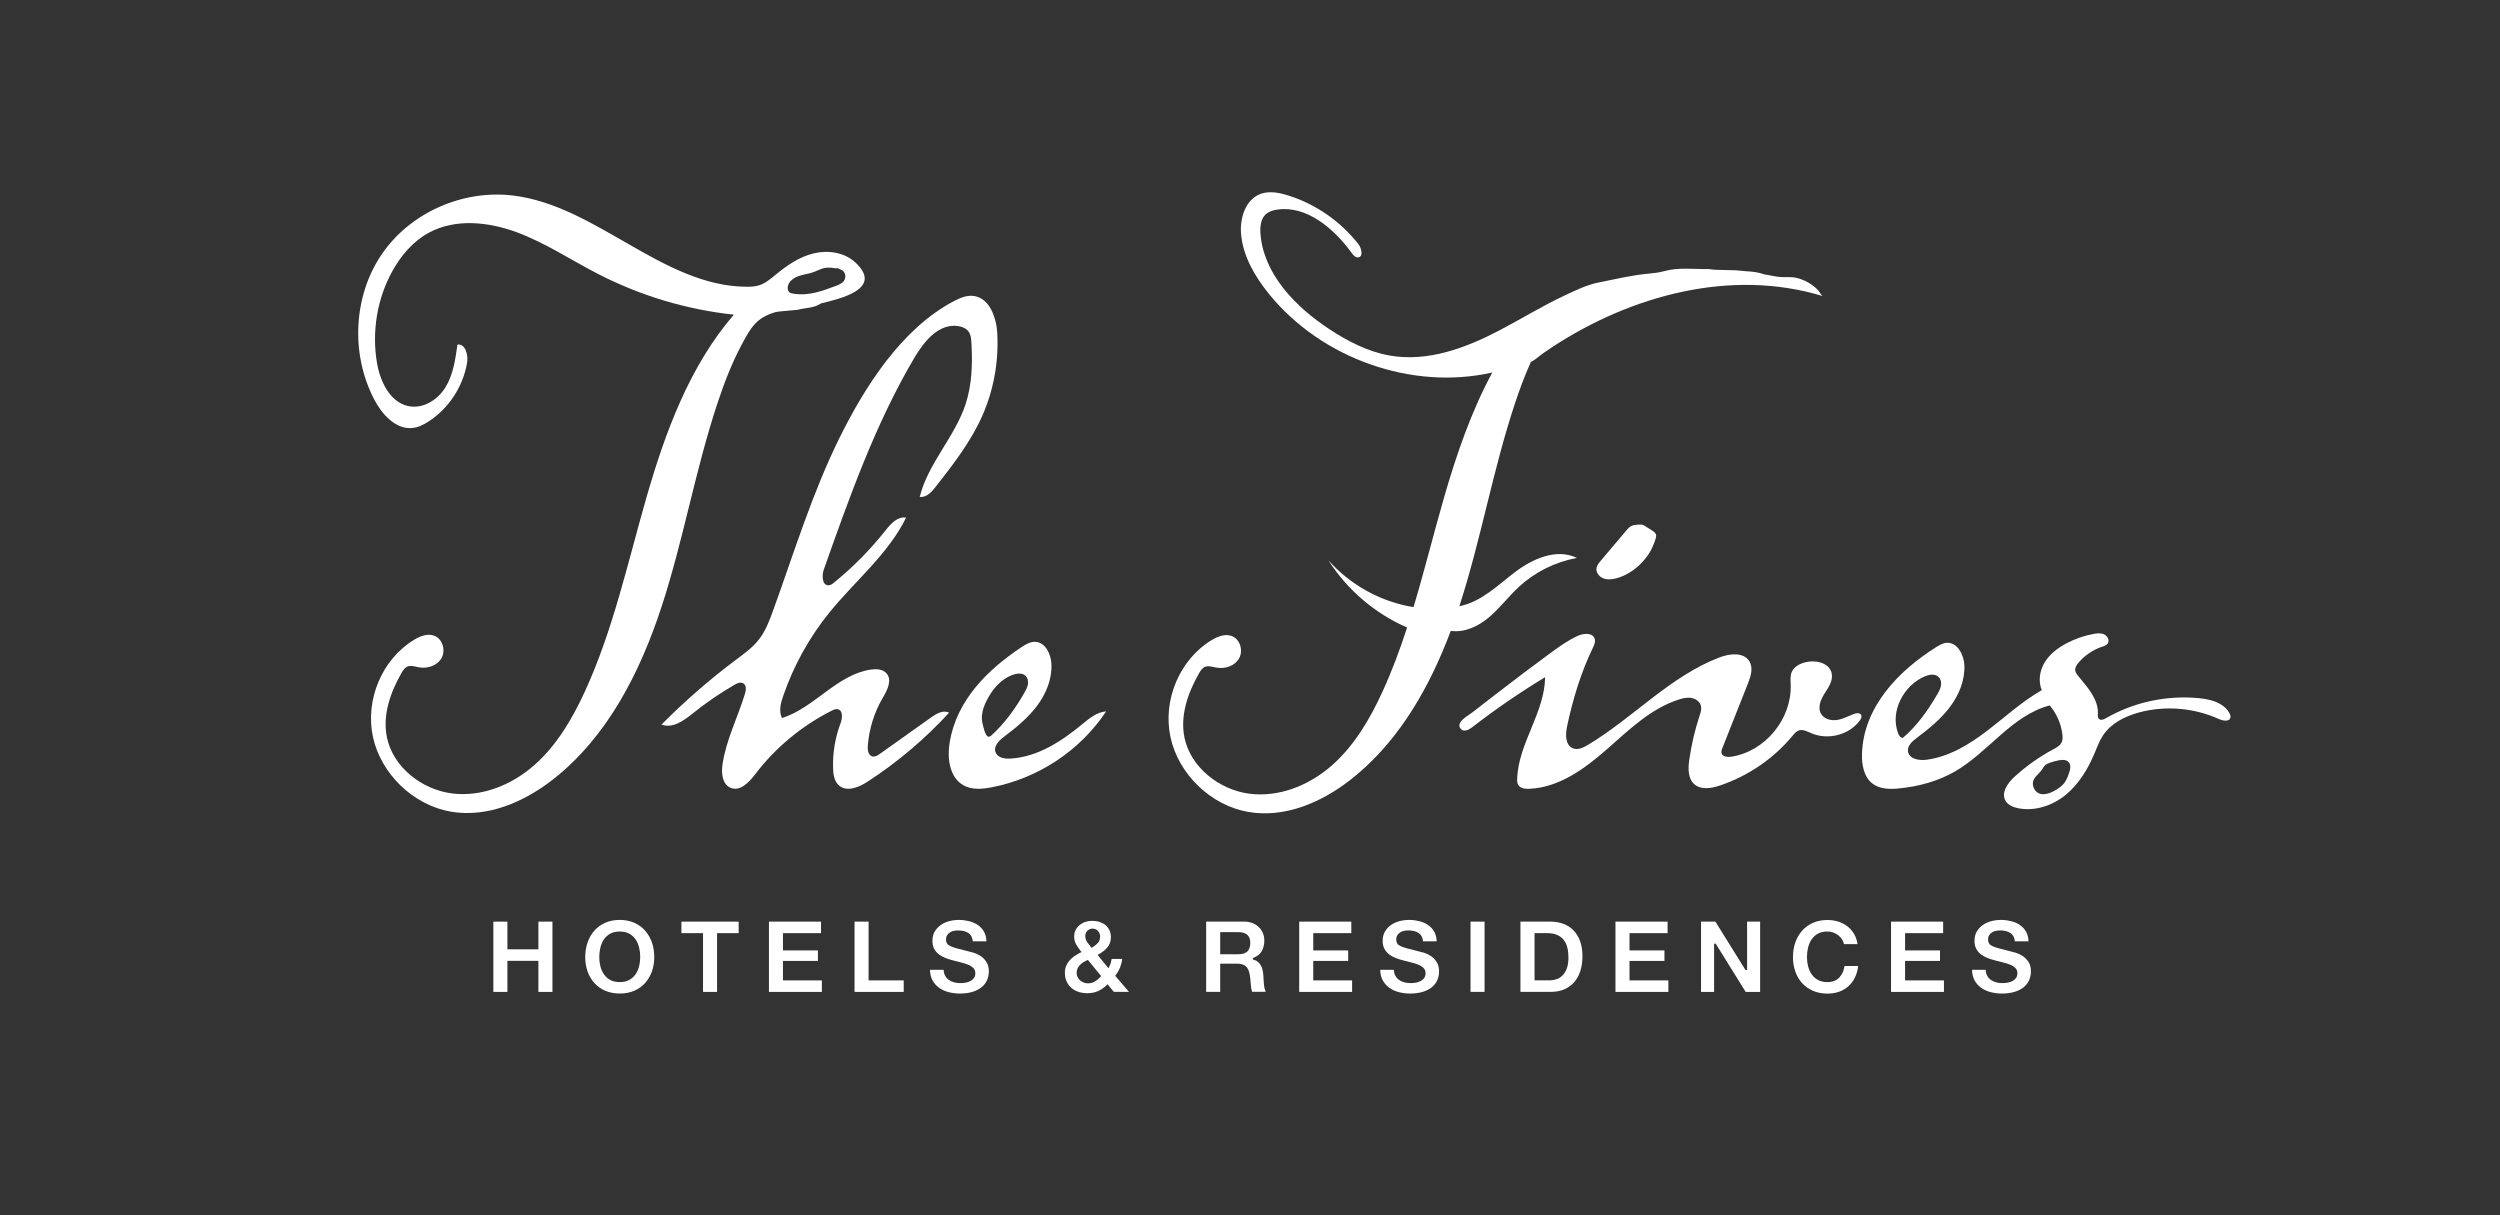 <?xml version="1.0" encoding="utf-8"?>
<!-- Generator: Adobe Illustrator 23.0.4, SVG Export Plug-In . SVG Version: 6.00 Build 0)  -->
<svg version="1.1" id="Layer_1" xmlns="http://www.w3.org/2000/svg" xmlns:xlink="http://www.w3.org/1999/xlink" x="0px" y="0px"
	 viewBox="0 0 655.55 318.71" style="enable-background:new 0 0 655.55 318.71;" xml:space="preserve">
<rect x="0" y="0" width="655.55" height="318.71" fill="#333333" stroke="none"/>
<style type="text/css">
	.st0{fill:#FFFFFF;}
</style>
<g>
	<polygon class="st0" points="133.05,241.67 129.37,241.67 129.37,260.1 133.05,260.1 133.05,251.95 141.18,251.95 141.18,260.1 
		144.86,260.1 144.86,241.67 141.18,241.67 141.18,248.93 133.05,248.93 	"/>
	<path class="st0" d="M169.16,244.03c-0.77-0.87-1.72-1.56-2.83-2.06c-1.11-0.5-2.4-0.75-3.82-0.75c-1.41,0-2.69,0.25-3.81,0.75
		c-1.12,0.5-2.08,1.19-2.84,2.06c-0.77,0.87-1.37,1.91-1.78,3.09c-0.41,1.18-0.62,2.47-0.62,3.85c0,1.34,0.21,2.61,0.62,3.77
		c0.41,1.16,1.01,2.18,1.78,3.03c0.77,0.85,1.72,1.53,2.84,2.02c1.12,0.49,2.4,0.73,3.81,0.73c1.42,0,2.71-0.25,3.82-0.73
		c1.11-0.49,2.06-1.17,2.83-2.02c0.77-0.86,1.37-1.88,1.78-3.03c0.41-1.16,0.62-2.43,0.62-3.77c0-1.38-0.21-2.68-0.62-3.85
		C170.53,245.94,169.93,244.9,169.16,244.03z M167.6,253.34c-0.19,0.77-0.5,1.48-0.92,2.1c-0.43,0.63-0.99,1.14-1.67,1.52
		c-0.69,0.38-1.53,0.57-2.5,0.57s-1.81-0.19-2.5-0.57c-0.68-0.38-1.24-0.89-1.67-1.52c-0.42-0.62-0.73-1.33-0.92-2.1
		c-0.19-0.76-0.28-1.56-0.28-2.37c0-0.84,0.1-1.67,0.28-2.46c0.19-0.8,0.5-1.53,0.92-2.15c0.43-0.64,0.99-1.15,1.67-1.53
		c0.69-0.38,1.53-0.57,2.5-0.57s1.81,0.19,2.5,0.57c0.68,0.38,1.24,0.89,1.67,1.53c0.42,0.63,0.73,1.36,0.92,2.15
		c0.19,0.79,0.28,1.62,0.28,2.46C167.88,251.78,167.79,252.57,167.6,253.34z"/>
	<polygon class="st0" points="184.35,260.1 188.03,260.1 188.03,244.69 193.69,244.69 193.69,241.67 178.68,241.67 178.68,244.69 
		184.35,244.69 	"/>
	<polygon class="st0" points="205.31,251.97 214.47,251.97 214.47,249.22 205.31,249.22 205.31,244.69 215.29,244.69 215.29,241.67 
		201.63,241.67 201.63,260.1 215.51,260.1 215.51,257.08 205.31,257.08 	"/>
	<polygon class="st0" points="227.76,241.67 224.08,241.67 224.08,260.1 236.97,260.1 236.97,257.08 227.76,257.08 	"/>
	<path class="st0" d="M257.14,250.69c-0.59-0.39-1.2-0.68-1.8-0.86c-0.62-0.18-1.1-0.31-1.45-0.38c-1.19-0.3-2.15-0.55-2.89-0.74
		c-0.74-0.2-1.33-0.4-1.76-0.6c-0.46-0.22-0.77-0.45-0.93-0.73c-0.16-0.26-0.25-0.61-0.25-1.02c0-0.45,0.1-0.83,0.3-1.14
		c0.19-0.29,0.44-0.54,0.74-0.73c0.3-0.19,0.63-0.33,0.99-0.4c0.88-0.18,1.78-0.12,2.52,0.03c0.46,0.09,0.87,0.26,1.23,0.48
		c0.37,0.23,0.67,0.55,0.89,0.96c0.19,0.35,0.31,0.78,0.37,1.28h3.56c-0.03-0.95-0.23-1.77-0.59-2.44
		c-0.39-0.73-0.94-1.34-1.61-1.81c-0.68-0.47-1.47-0.82-2.34-1.04c-1.64-0.4-3.48-0.47-5.27,0.01c-0.82,0.22-1.56,0.57-2.2,1.02
		c-0.64,0.45-1.16,1.03-1.56,1.71c-0.39,0.67-0.59,1.48-0.59,2.41c0,0.82,0.16,1.53,0.46,2.1c0.31,0.58,0.72,1.06,1.22,1.45
		c0.51,0.39,1.1,0.71,1.74,0.96c0.66,0.25,1.34,0.47,2.04,0.64c0.69,0.19,1.37,0.37,2.04,0.53c0.68,0.16,1.29,0.35,1.83,0.57
		c0.56,0.22,1.01,0.51,1.36,0.84c0.37,0.36,0.56,0.84,0.56,1.41c0,0.53-0.14,0.98-0.42,1.33c-0.27,0.34-0.61,0.6-1.01,0.79
		c-0.39,0.19-0.81,0.31-1.26,0.38c-1.06,0.16-1.98,0.12-2.87-0.11c-0.54-0.14-1.02-0.36-1.42-0.65c-0.41-0.29-0.74-0.68-0.98-1.15
		c-0.22-0.42-0.34-0.92-0.37-1.49h-3.56c0.01,1.02,0.22,1.92,0.61,2.67c0.42,0.81,1,1.49,1.72,2.01c0.72,0.53,1.57,0.92,2.51,1.17
		c0.96,0.25,1.96,0.38,2.97,0.38c1.26,0,2.38-0.15,3.33-0.44c0.95-0.29,1.75-0.7,2.38-1.21c0.63-0.51,1.11-1.13,1.43-1.83
		c0.32-0.71,0.48-1.48,0.48-2.31c0-1.01-0.21-1.84-0.64-2.48C258.25,251.6,257.73,251.07,257.14,250.69z"/>
	<path class="st0" d="M292.53,255.72c0.51-0.65,0.92-1.37,1.21-2.13c0.26-0.69,0.44-1.41,0.54-2.14h-2.78
		c-0.05,0.33-0.12,0.66-0.21,0.98c-0.11,0.39-0.27,0.78-0.47,1.15l-0.17,0.31l-2.84-3.49l0.25-0.14c0.92-0.5,1.71-1.12,2.33-1.85
		c0.6-0.71,0.91-1.6,0.91-2.65c0-0.7-0.13-1.33-0.39-1.86c-0.26-0.53-0.61-0.98-1.05-1.34c-0.44-0.36-0.97-0.63-1.56-0.82
		c-0.6-0.19-1.26-0.28-1.95-0.28c-0.61,0-1.2,0.1-1.76,0.29c-0.56,0.19-1.07,0.47-1.5,0.83c-0.43,0.36-0.78,0.79-1.04,1.29
		c-0.26,0.49-0.38,1.05-0.38,1.66c0,0.78,0.16,1.48,0.49,2.06c0.34,0.6,0.76,1.22,1.26,1.82l0.19,0.23l-0.27,0.13
		c-0.53,0.26-1.06,0.56-1.56,0.91c-0.49,0.34-0.94,0.73-1.32,1.17c-0.38,0.43-0.68,0.91-0.9,1.44c-0.22,0.52-0.33,1.11-0.33,1.75
		c0,0.86,0.15,1.63,0.45,2.3c0.3,0.66,0.72,1.23,1.24,1.69c0.52,0.46,1.15,0.81,1.86,1.05c0.72,0.24,1.51,0.36,2.32,0.36
		c1.04,0,1.98-0.18,2.8-0.54c0.82-0.36,1.61-0.9,2.35-1.62l0.19-0.18l1.63,1.99h3.98l-3.63-4.23L292.53,255.72z M285.17,244.03
		c0.38-0.35,0.83-0.53,1.35-0.53c0.52,0,0.98,0.2,1.37,0.6c0.39,0.4,0.58,0.88,0.58,1.44c0,0.75-0.21,1.35-0.64,1.78
		c-0.39,0.4-0.87,0.78-1.41,1.12l-0.18,0.11l-0.13-0.17c-0.35-0.44-0.69-0.88-1.01-1.3c-0.35-0.46-0.52-1.03-0.52-1.68
		C284.59,244.85,284.79,244.38,285.17,244.03z M288.6,256.1c-0.46,0.51-0.95,0.93-1.47,1.25c-0.54,0.33-1.17,0.5-1.88,0.5
		c-0.38,0-0.76-0.07-1.11-0.22c-0.35-0.14-0.66-0.34-0.93-0.57c-0.27-0.24-0.49-0.53-0.65-0.87c-0.16-0.34-0.25-0.7-0.25-1.07
		c0-0.42,0.08-0.81,0.25-1.16c0.16-0.34,0.37-0.65,0.64-0.93c0.26-0.28,0.56-0.52,0.9-0.73c0.33-0.2,0.67-0.37,1.01-0.52l0.16-0.07
		l3.47,4.24L288.6,256.1z"/>
	<path class="st0" d="M331.43,258.19c-0.04-0.43-0.08-0.85-0.09-1.26c-0.02-0.4-0.04-0.76-0.05-1.06c-0.03-0.46-0.1-0.93-0.19-1.4
		c-0.09-0.45-0.24-0.87-0.44-1.25c-0.2-0.37-0.45-0.69-0.77-0.97c-0.31-0.27-0.7-0.47-1.18-0.6l-0.17-0.05v-0.34l0.15-0.11
		c1-0.4,1.73-0.99,2.17-1.75c0.44-0.77,0.67-1.7,0.67-2.77c0-0.69-0.12-1.34-0.37-1.94c-0.24-0.59-0.6-1.12-1.06-1.57
		c-0.46-0.45-1.02-0.81-1.67-1.07c-0.65-0.26-1.39-0.39-2.2-0.39h-9.95v18.42h3.68v-7.39h4.39c1.1,0,1.91,0.26,2.42,0.76
		c0.49,0.49,0.82,1.27,0.97,2.3c0.11,0.76,0.19,1.57,0.24,2.4c0.05,0.73,0.17,1.38,0.35,1.92h3.57c-0.1-0.2-0.18-0.43-0.25-0.67
		C331.55,259.04,331.48,258.62,331.43,258.19z M327.05,249.53c-0.52,0.46-1.29,0.69-2.3,0.69h-4.79v-5.79h4.79
		c1.01,0,1.78,0.23,2.3,0.68c0.53,0.46,0.8,1.19,0.8,2.18C327.84,248.31,327.57,249.06,327.05,249.53z"/>
	<polygon class="st0" points="344.36,251.97 353.52,251.97 353.52,249.22 344.36,249.22 344.36,244.69 354.34,244.69 354.34,241.67 
		340.68,241.67 340.68,260.1 354.55,260.1 354.55,257.08 344.36,257.08 	"/>
	<path class="st0" d="M375.2,250.69c-0.59-0.39-1.2-0.68-1.8-0.86c-0.61-0.18-1.1-0.31-1.45-0.38c-1.19-0.3-2.15-0.55-2.89-0.74
		c-0.74-0.2-1.33-0.4-1.76-0.6c-0.46-0.22-0.77-0.45-0.93-0.73c-0.16-0.26-0.25-0.61-0.25-1.02c0-0.45,0.1-0.83,0.3-1.14
		c0.19-0.29,0.44-0.54,0.74-0.73c0.3-0.19,0.63-0.33,0.99-0.4c0.88-0.18,1.78-0.13,2.52,0.03c0.46,0.09,0.87,0.26,1.23,0.48
		c0.37,0.23,0.67,0.55,0.89,0.96c0.19,0.35,0.31,0.78,0.37,1.28h3.56c-0.03-0.95-0.23-1.77-0.59-2.44c-0.4-0.73-0.94-1.34-1.61-1.81
		c-0.68-0.47-1.47-0.82-2.34-1.04c-1.64-0.4-3.47-0.47-5.27,0.01c-0.82,0.22-1.56,0.57-2.2,1.02c-0.64,0.45-1.16,1.03-1.56,1.71
		c-0.39,0.68-0.59,1.49-0.59,2.41c0,0.82,0.16,1.53,0.46,2.1c0.31,0.58,0.72,1.06,1.22,1.45c0.51,0.39,1.09,0.71,1.74,0.96
		c0.66,0.25,1.34,0.47,2.04,0.64c0.69,0.19,1.37,0.37,2.04,0.53c0.68,0.16,1.29,0.35,1.83,0.57c0.56,0.22,1.01,0.51,1.36,0.84
		c0.37,0.36,0.56,0.84,0.56,1.41c0,0.53-0.14,0.98-0.42,1.33c-0.27,0.34-0.61,0.6-1.01,0.79c-0.39,0.19-0.81,0.31-1.26,0.38
		c-1.07,0.16-1.99,0.12-2.87-0.11c-0.54-0.14-1.02-0.36-1.42-0.65c-0.41-0.29-0.74-0.68-0.98-1.15c-0.22-0.42-0.34-0.92-0.37-1.49
		h-3.56c0.01,1.02,0.22,1.92,0.61,2.67c0.42,0.81,1,1.49,1.72,2.01c0.72,0.53,1.57,0.92,2.51,1.17c0.96,0.25,1.96,0.38,2.97,0.38
		c1.26,0,2.38-0.15,3.33-0.44c0.95-0.29,1.75-0.7,2.38-1.21c0.63-0.51,1.11-1.13,1.43-1.83c0.32-0.71,0.48-1.48,0.48-2.31
		c0-1.01-0.21-1.84-0.64-2.48C376.3,251.6,375.79,251.07,375.2,250.69z"/>
	<rect x="385.6" y="241.67" class="st0" width="3.68" height="18.42"/>
	<path class="st0" d="M412.57,243.93c-0.74-0.75-1.63-1.32-2.64-1.69c-1.02-0.38-2.14-0.57-3.32-0.57h-7.92v18.42h7.92
		c1.41,0,2.64-0.24,3.67-0.71c1.03-0.47,1.9-1.12,2.59-1.94c0.69-0.82,1.21-1.81,1.56-2.93c0.34-1.14,0.52-2.39,0.52-3.74
		c0-1.54-0.21-2.89-0.63-4.02C413.9,245.63,413.31,244.68,412.57,243.93z M410.86,253.91c-0.27,0.75-0.65,1.37-1.11,1.84
		c-0.47,0.48-1,0.82-1.6,1.02c-0.59,0.2-1.2,0.3-1.82,0.3h-3.94v-12.39h3.2c1.05,0,1.95,0.15,2.67,0.46
		c0.73,0.3,1.33,0.75,1.78,1.33c0.44,0.57,0.76,1.26,0.96,2.06c0.19,0.78,0.28,1.67,0.28,2.64
		C411.27,252.24,411.13,253.16,410.86,253.91z"/>
	<polygon class="st0" points="427.29,251.97 436.45,251.97 436.45,249.22 427.29,249.22 427.29,244.69 437.27,244.69 437.27,241.67 
		423.61,241.67 423.61,260.1 437.48,260.1 437.48,257.08 427.29,257.08 	"/>
	<polygon class="st0" points="446.05,241.67 446.05,260.1 449.47,260.1 449.47,247.45 449.84,247.45 449.96,247.56 457.75,260.1 
		461.54,260.1 461.54,241.67 458.12,241.67 458.12,254.35 457.76,254.35 457.63,254.24 449.81,241.67 	"/>
	<path class="st0" d="M476.7,256.96c-0.68-0.38-1.25-0.89-1.67-1.52c-0.42-0.62-0.73-1.33-0.92-2.1c-0.19-0.77-0.29-1.56-0.29-2.37
		c0-0.84,0.1-1.67,0.28-2.46c0.19-0.8,0.5-1.53,0.92-2.15c0.43-0.64,0.99-1.15,1.67-1.53c0.69-0.38,1.53-0.57,2.5-0.57
		c0.54,0,1.06,0.09,1.55,0.27c0.49,0.18,0.94,0.43,1.33,0.74c0.39,0.32,0.72,0.69,0.98,1.1c0.23,0.36,0.39,0.77,0.47,1.2h3.56
		c-0.14-0.95-0.42-1.81-0.84-2.56c-0.46-0.81-1.05-1.51-1.75-2.06c-0.71-0.55-1.52-0.98-2.41-1.27c-0.9-0.29-1.87-0.44-2.88-0.44
		c-1.41,0-2.69,0.25-3.81,0.75c-1.12,0.5-2.08,1.19-2.84,2.06c-0.77,0.87-1.37,1.91-1.78,3.09c-0.41,1.18-0.62,2.47-0.62,3.85
		c0,1.34,0.21,2.61,0.62,3.77c0.41,1.16,1.01,2.18,1.78,3.03c0.77,0.85,1.72,1.53,2.84,2.02c1.12,0.49,2.4,0.73,3.81,0.73
		c1.13,0,2.18-0.17,3.12-0.52c0.94-0.34,1.76-0.84,2.46-1.49c0.7-0.65,1.27-1.44,1.69-2.36c0.4-0.85,0.66-1.82,0.77-2.87h-3.56
		c-0.18,1.22-0.64,2.23-1.34,2.99c-0.76,0.82-1.82,1.24-3.15,1.24C478.22,257.53,477.38,257.34,476.7,256.96z"/>
	<polygon class="st0" points="499.55,251.97 508.71,251.97 508.71,249.22 499.55,249.22 499.55,244.69 509.53,244.69 509.53,241.67 
		495.87,241.67 495.87,260.1 509.74,260.1 509.74,257.08 499.55,257.08 	"/>
	<path class="st0" d="M531.92,252.25c-0.43-0.65-0.94-1.17-1.53-1.56c-0.59-0.39-1.2-0.68-1.8-0.86c-0.61-0.18-1.1-0.31-1.45-0.38
		c-1.19-0.3-2.15-0.55-2.89-0.74c-0.74-0.2-1.33-0.4-1.76-0.6c-0.46-0.22-0.77-0.45-0.93-0.73c-0.16-0.26-0.25-0.61-0.25-1.02
		c0-0.45,0.1-0.83,0.3-1.14c0.19-0.29,0.44-0.54,0.74-0.73c0.3-0.19,0.63-0.33,0.99-0.4c0.88-0.18,1.78-0.13,2.52,0.03
		c0.46,0.09,0.87,0.26,1.23,0.48c0.37,0.23,0.67,0.55,0.89,0.96c0.19,0.35,0.31,0.78,0.37,1.28h3.56c-0.03-0.95-0.23-1.77-0.59-2.44
		c-0.4-0.73-0.94-1.34-1.61-1.81c-0.68-0.47-1.47-0.82-2.34-1.04c-1.64-0.4-3.47-0.47-5.27,0.01c-0.82,0.22-1.56,0.57-2.2,1.02
		c-0.64,0.45-1.16,1.03-1.56,1.71c-0.39,0.68-0.59,1.49-0.59,2.41c0,0.82,0.16,1.53,0.46,2.1c0.31,0.58,0.72,1.06,1.22,1.45
		c0.51,0.39,1.09,0.71,1.74,0.96c0.66,0.25,1.34,0.47,2.04,0.64c0.69,0.19,1.37,0.37,2.04,0.53c0.68,0.16,1.29,0.35,1.83,0.57
		c0.56,0.22,1.01,0.51,1.36,0.84c0.37,0.36,0.56,0.84,0.56,1.41c0,0.53-0.14,0.98-0.42,1.33c-0.27,0.34-0.61,0.6-1.01,0.79
		c-0.39,0.19-0.81,0.31-1.26,0.38c-1.07,0.16-1.98,0.12-2.87-0.11c-0.54-0.14-1.02-0.36-1.42-0.65c-0.41-0.29-0.74-0.68-0.98-1.15
		c-0.22-0.42-0.34-0.92-0.37-1.49h-3.56c0.01,1.02,0.22,1.92,0.61,2.67c0.42,0.81,1,1.49,1.72,2.01c0.72,0.53,1.57,0.92,2.51,1.17
		c0.96,0.25,1.96,0.38,2.97,0.38c1.26,0,2.38-0.15,3.33-0.44c0.95-0.29,1.75-0.7,2.38-1.21c0.63-0.51,1.11-1.13,1.43-1.83
		c0.32-0.71,0.48-1.48,0.48-2.31C532.56,253.72,532.35,252.88,531.92,252.25z"/>
</g>
<g>
	<path class="st0" d="M215.29,79.56c-1.97,1.29-3.81,1.07-6.14,1.68c-4.15,0.41-5.15,0.41-5.91,0.64c-4.81,1.43-6.24,3.82-8.63,8.25
		c-2.68,4.99-4.73,10.31-6.51,15.7c-5.75,17.37-8.87,35.58-14.53,52.98s-14.28,34.44-28.64,45.63c-7.53,5.87-17.13,10.04-26.72,8.39
		c-9.81-1.69-18.33-9.89-20.42-19.62c-2.08-9.74,2.41-20.36,10.77-25.43c1.63-0.99,3.65-1.79,5.45-1.02
		c2.12,0.91,2.88,3.88,1.75,5.84s-3.66,2.8-5.92,2.38c-1.02-0.19-2.1-0.59-3.04-0.18c-0.71,0.31-1.14,1-1.52,1.67
		c-2.91,5.09-5.02,11.03-3.82,16.88c1.6,7.8,9.15,13.7,17.04,14.7c7.88,1,15.76-2.26,21.62-7.43c5.85-5.16,9.91-12.06,13.19-19.17
		c7.46-16.2,11.27-33.87,16.22-51.06s11.31-34.41,22.9-47.88c-12.32-1.31-24.46-4.94-35.58-10.66c-7.12-3.66-13.85-8.17-21.33-10.94
		c-7.48-2.78-16.13-3.63-23.01,0.08c-4.17,2.24-7.36,5.99-9.64,10.13c-3.96,7.17-5.4,15.75-4.03,23.97
		c0.81,4.86,3.34,10.29,8.15,11.38c3.87,0.87,7.77-1.59,9.81-4.9c2.04-3.31,2.61-7.32,3.15-11.21c2.06-0.3,2.88,2.71,2.53,4.77
		c-1.07,6.25-4.79,11.93-10.06,15.37c-1.3,0.85-2.73,1.58-4.29,1.73c-4.36,0.44-7.98-3.58-10.03-7.53
		c-6.22-11.98-5.42-27.13,1.99-38.01s21.14-17.02,34.43-15.42c21.85,2.63,39.31,23.82,61.24,23.92c1.13,0.01,2.27-0.05,3.33-0.39
		c1.66-0.53,3.01-1.71,4.35-2.81c2.95-2.42,6.18-4.65,9.92-5.55c3.73-0.91,8.06-0.29,10.93,2.38
		C231.88,75.88,219.84,78.41,215.29,79.56 M219.66,70.33c-0.51,0.11-1.18-0.11-1.71-0.14c-0.64-0.04-1.28-0.02-1.9,0.12
		c-0.94,0.22-1.79,0.71-2.7,1.04c-1.27,0.46-2.64,0.59-3.91,1.03c-1.27,0.44-2.51,1.3-2.84,2.61c-0.16,0.61-0.04,1.38,0.5,1.73
		c0.21,0.14,0.47,0.19,0.71,0.24c4.29,0.8,8.06-0.77,11.93-2.2c0.43-0.2,0.81-0.41,1.13-0.65c0.97-0.73,1.08-2.23,0.18-3.09
		C220.87,70.83,220.67,70.81,219.66,70.33"/>
	<path class="st0" d="M264.62,198.93c0.1,0,0.21-0.01,0.31-0.01c7.14-0.41,13.41-4.52,18.85-9.01c1.86-1.53,3.84-3.2,6.28-3.37
		c-6.82,10.28-17.88,17.6-30.1,19.92c-2.43,0.46-5.09,0.7-7.29-0.52c-3.72-2.06-4.34-7.17-3.65-11.29
		c1.87-11.08,9.89-19,18.84-24.96c1.12-0.75,2.37-1.49,3.74-1.38c2.56,0.21,3.98,3.23,4.1,5.79c0.19,4.01-1.43,7.89-3.81,11.04
		c-2.38,3.16-5.48,5.68-8.63,8.06c-1.34,1.01-2.85,2.54-2.18,4.13C261.61,198.62,263.21,198.96,264.62,198.93z M259.32,193.18
		c0.27-0.02,0.53-0.22,0.74-0.42c3.47-3.19,6.26-7.06,8.59-11.17c0.39-0.69,0.77-1.4,0.9-2.18c0.12-0.78-0.06-1.67-0.65-2.22
		c-0.83-0.77-2.13-0.64-3.18-0.29c-2.49,0.84-4.47,2.7-5.88,4.87c-1.46,2.24-2.86,5.14-2.21,7.91c0.17,0.72,0.69,3.24,1.48,3.48
		C259.18,193.18,259.25,193.18,259.32,193.18z"/>
	<path class="st0" d="M261.52,87.49c-0.24-4.16-1.96-9.22-6.07-9.87c-1.87-0.29-3.69,0.48-5.32,1.34
		c-13.71,7.22-23.34,22.39-30.04,35.95c-7.13,14.45-11.87,29.99-17.36,45.16c-0.96,2.65-1.96,5.33-3.67,7.54
		c-1.67,2.18-3.94,3.8-6.14,5.44c-6.89,5.16-13.4,10.83-19.45,16.94c2.91,1.11,5.82-1.02,8.17-2.91c3.45-2.78,7.12-5.29,10.96-7.52
		c0.72-0.42,1.65-0.82,2.37-0.33c0.81,0.55,0.65,1.76,0.38,2.67c-1.9,6.23-4.95,12.1-5.9,18.58c-0.32,2.21-0.09,5.01,1.96,6.02
		c2.49,1.24,4.95-1.29,6.58-3.43c5.32-7.01,12.26-12.77,20.15-16.74c0.48-0.24,1.01-0.48,1.55-0.36c1.43,0.34,1.2,2.42,0.69,3.77
		c-1.4,3.71-2.06,7.73-1.93,11.76c0.05,1.58,0.3,3.33,1.49,4.41c2.06,1.87,5.23,0.56,7.47-0.89c7.89-5.12,15.11-11.22,21.46-18.14
		c-1.56-0.77-3.3,0.24-4.67,1.21c-4.5,3.2-9,6.4-13.5,9.6c-0.59,0.42-1.31,0.87-2.03,0.63c-1.02-0.33-1.2-1.7-1.12-2.76
		c0.35-4.46,1.7-8.8,3.94-12.6c1.18-2,2.55-4.69,0.91-6.45c-0.99-1.07-2.64-1.14-4.05-0.93c-8.92,1.32-14.75,9.99-23.29,12.71
		c-0.9-1.77-0.36-3.85,0.26-5.67c2.72-7.95,6.82-15.38,12.06-21.88c6.75-8.37,15.45-15.32,20.21-25c-2.22-0.39-3.98,1.57-5.34,3.29
		c-4.01,5.06-8.56,9.68-13.57,13.75c-0.42,0.34-0.88,0.69-1.42,0.7c-1.69,0.04-1.8-2.54-1.25-4.11
		c6.74-19.07,13.54-38.26,23.77-55.59c2.57-4.35,6.49-9.11,11.6-8.25c0.95,0.16,1.92,0.55,2.52,1.31c0.66,0.84,0.76,1.95,0.82,2.99
		c0.32,5.45,0.16,10.99-1.51,16.1c-2.83,8.67-9.82,15.49-12.05,24.37c1.74,0.22,3.11-1.27,4.16-2.61
		c4.58-5.86,9.21-11.8,12.24-18.63c2.95-6.64,4.31-14.02,3.95-21.4C261.53,87.61,261.52,87.55,261.52,87.49z"/>
	<path class="st0" d="M582.25,184.65c-1.63-0.96-3.68-1.39-5.58-1.57c-8.5-0.83-17.17,1.03-24.45,5.25
		c-0.57,0.33-1.35,0.65-1.83,0.18c-0.36-0.34-0.31-0.91-0.29-1.4c0.17-3.72-2.69-6.87-5.1-9.79c-0.37-0.45-0.75-0.94-0.83-1.51
		c-0.1-0.76,0.36-1.45,0.85-2.03c1.63-1.92,3.79-3.39,6.19-4.2c0.56-0.19,1.17-0.37,1.49-0.86c0.52-0.77-0.05-1.93-0.91-2.35
		c-0.86-0.42-1.86-0.32-2.78-0.15c-2.5,0.46-4.92,1.3-7.15,2.48c-2.24,1.19-4.34,2.77-5.67,4.93c-1.33,2.16-1.8,4.96-0.8,7.35
		c-5.18,2.94-9.58,7.03-14.31,10.64c-4.73,3.61-10.02,6.84-15.98,7.61c-1.88,0.24-4.39-0.2-4.77-2.07
		c-0.31-1.51,1.05-2.74,2.26-3.65c3.16-2.37,6.26-4.88,8.65-8.03c2.39-3.14,4.02-7.01,3.86-11.01c-0.11-2.76-1.84-6.06-4.58-5.92
		c-0.99,0.05-1.88,0.56-2.71,1.08c-9.86,6.14-19.26,15.75-19.56,28.15c-0.07,2.81,0.49,5.97,2.76,7.7c1.94,1.48,4.57,1.5,6.96,1.26
		c5.16-0.51,10.25-1.89,14.69-4.46c8.8-5.1,14.92-14.71,24.81-17.3c1.83,2.14,3,4.83,3.33,7.59c0.08,0.7,0.11,1.44-0.19,2.07
		c-0.41,0.89-1.35,1.39-2.21,1.85c-3.7,1.99-7.14,4.43-10.23,7.27c-1.79,1.64-3.56,4.24-2.21,6.34c0.69,1.07,1.99,1.58,3.22,1.83
		c4.44,0.89,9.07-0.7,12.51-3.52s5.8-6.75,7.53-10.86c0.68-1.61,1.29-3.28,2.25-4.74c2.11-3.16,5.74-4.99,9.42-5.99
		c6.83-1.85,14.37-1.24,20.94,1.72c1.07,0.48,2.73,0.78,3.02-0.33c0.1-0.39-0.05-0.82-0.24-1.18
		C584.09,186.02,583.25,185.24,582.25,184.65z M498.19,193.11c-0.2-0.22-0.35-0.51-0.45-0.78c-2.27-5.89,1.59-12.79,7.1-15.02
		c1.11-0.45,2.54-0.67,3.45,0.16c0.62,0.57,0.81,1.49,0.67,2.31c-0.13,0.82-0.54,1.55-0.95,2.26c-2.46,4.23-5.33,8.28-9.06,11.46
		C498.65,193.5,498.39,193.34,498.19,193.11z M541.79,204.55c-0.13,0.25-0.28,0.49-0.45,0.72c-0.57,0.77-1.37,1.34-2.19,1.83
		c-0.9,0.54-1.87,1.02-2.93,1.13c-0.54,0.06-1.11,0.02-1.61-0.21c-0.71-0.32-1.24-1.01-1.44-1.77c-0.6-2.22,1.34-2.96,2.35-4.56
		c0.22-0.35,0.42-0.72,0.71-1c0.34-0.32,0.79-0.51,1.24-0.67c0.78-0.28,1.57-0.49,2.38-0.65c0.89-0.17,1.95-0.22,2.58,0.46
		c0.74,0.79,0.42,2.04,0.06,3.03C542.28,203.44,542.07,204.02,541.79,204.55z"/>
	<path class="st0" d="M487.24,187.02c-0.36-0.03-0.77,0.06-1.11,0.19c-1.44,0.55-2.82,1.32-4.36,1.57
		c-1.53,0.25-3.34-0.17-4.19-1.51c-1.07-1.69-0.15-3.86,0.91-5.49c1.06-1.64,2.3-3.49,1.77-5.41c-0.72-2.65-4.27-3.38-6.89-2.7
		c-1.47,0.39-2.96,1.16-3.55,2.56c-0.42,1.01-0.29,2.17-0.26,3.28c0.32,9.03-6.7,17.55-15.59,18.92c-0.99,0.15-2.33,0-2.56-0.98
		c-0.1-0.42,0.06-0.84,0.21-1.23c2.24-5.66,4.48-11.32,6.72-16.98c0.74-1.87,1.46-4.08,0.38-5.83c-1.51-2.46-5.15-2.04-7.79-1.04
		c-13.03,4.96-22.67,15.87-34.6,22.99c-1.18,0.71-2.61,1.39-3.91,0.85c-1.98-0.84-1.95-3.62-1.51-5.69
		c1.5-7.12,3.62-14.12,6.76-20.63c0.36-0.75,0.75-1.6,0.48-2.41c-0.55-1.63-2.92-1.44-4.45-0.74c-2.71,1.24-5.13,3.01-7.52,4.78
		c-4.53,3.31-8.99,6.71-13.43,10.12c-2.25,1.72-4.48,3.46-6.71,5.2c-0.96,0.75-4.68,2.66-2.88,4.39c0.14,0.13,0.3,0.24,0.49,0.29
		c0.93,0.23,1.81-0.38,2.55-0.95c6.07-4.68,12.4-9.03,18.96-13c-0.11,9.32-7,17.31-7.33,26.62c-0.02,0.55-0.01,1.14,0.28,1.62
		c0.55,0.92,1.81,1.08,2.86,1.03c7.82-0.32,14.51-5.22,20.32-10.31c5.81-5.09,11.53-10.73,18.92-13.1c1.05-0.34,2.17-0.61,3.28-0.42
		c1.11,0.18,2.2,0.92,2.51,2c0.25,0.89-0.05,1.82-0.34,2.68c-1.25,3.78-2.15,7.68-2.71,11.63c-0.3,2.18-0.37,4.75,1.29,6.27
		c1.76,1.6,4.49,1.15,6.69,0.41c7.44-2.49,14.12-7.05,19.1-13.05c0.48-0.58,0.98-1.19,1.7-1.42c1.07-0.34,2.2,0.29,3.25,0.74
		c4.43,1.89,9.97,0.42,12.73-3.38c0.29-0.4,0.56-0.92,0.34-1.37C487.91,187.18,487.6,187.05,487.24,187.02z"/>
	<path class="st0" d="M397.2,105.94c1.23-3.73,2.6-7.42,4.21-11c0.44-0.25,0.87-0.51,1.28-0.81c0.01-0.01,0.02-0.01,0.02-0.01
		c1.38-1.13,2.86-2.16,4.35-3.13c20.6-13.5,46.83-20.7,70.89-13.35c-0.29-0.09-0.95-1.26-1.2-1.53c-0.49-0.52-1.04-1-1.63-1.41
		c-1.18-0.84-2.51-1.45-3.9-1.8c-1.49-0.38-2.81-0.15-4.29-0.25c-1.4-0.09-2.85-0.5-4.25-0.69c-2.64-0.93-4.51-0.7-7.22-1.06
		c-0.07-0.01-0.14-0.01-0.2-0.02c-4.57-0.13-5.63-0.09-6.54-0.24c-0.21-0.02-0.41-0.05-0.64-0.08c-3.83,0.06-7.92-0.51-11.64,0.53
		c-1.33,0.37-2.7,0.54-4.07,0.66c-4.44,0.39-8.87,1.47-13.22,2.33c-3.05,0.6-6.11,2.11-8.89,3.41c-5.86,2.75-11.37,6.15-17.1,9.15
		c-8.84,4.63-18.83,8.36-28.83,6.58c-5.64-1-10.89-3.71-15.71-6.88c-8.93-5.86-17.3-14.49-18.1-25.02c-0.14-1.84,0.05-3.9,1.39-5.13
		c0.8-0.73,1.89-1.05,2.97-1.22c7.73-1.15,14.87,4.91,19.55,11.35c0.41,0.57,0.95,1.21,1.64,1.18c1.43-0.07,1.03-2.32,0.14-3.46
		c-4.69-6.01-11.26-10.56-18.5-12.81c-2.33-0.72-4.87-1.21-7.12-0.4c-3.92,1.41-5.5,6.21-5.17,10.4c0.46,5.84,3.58,11.23,7.31,15.83
		c13.83,17.06,37.61,25.38,58.58,20.62c-5.54,10.24-9.41,21.52-12.66,32.8c-2.75,9.54-5.14,19.22-8,28.72
		c-8.5-1.35-16.58-5.78-22.34-12.31c4.92,7.76,12.25,14.01,20.66,17.66c-1.88,5.78-3.99,11.47-6.53,16.98
		c-3.27,7.11-7.33,14.01-13.19,19.17c-5.85,5.16-13.74,8.43-21.62,7.43c-7.88-1-15.43-6.91-17.04-14.7
		c-1.2-5.84,0.91-11.79,3.82-16.88c0.38-0.67,0.82-1.36,1.52-1.67c0.94-0.4,2.02,0,3.04,0.18c2.26,0.42,4.79-0.43,5.92-2.38
		c1.13-1.95,0.37-4.93-1.75-5.84c-1.79-0.77-3.82,0.04-5.45,1.02c-8.36,5.08-12.86,15.7-10.77,25.43s10.61,17.93,20.42,19.62
		c9.59,1.65,19.18-2.51,26.72-8.39c11.74-9.15,19.64-22.22,25.23-36.19h0.03c0.01-0.05,0.02-0.1,0.03-0.15
		c0.36-0.91,0.72-1.83,1.07-2.75c3.59,0.52,7.16-1.17,9.91-3.47c2.87-2.39,5.12-5.44,7.85-7.98c4.22-3.94,9.59-6.63,15.32-7.68
		c-5.36-2.59-11.61,0.21-16.24,3.72c-4.58,3.48-8.9,7.85-14.59,8.94c0.01-0.02,0.02-0.05,0.02-0.07
		C388.33,141.52,391.45,123.3,397.2,105.94z"/>
	<path class="st0" d="M434.12,141.36c-0.19,0.65-0.5,1.34-0.66,1.74c-0.78,1.89-2.01,3.57-3.49,4.98c-1.76,1.67-3.89,3-6.24,3.59
		c-1.11,0.28-2.33,0.39-3.39-0.05c-1.06-0.44-1.9-1.57-1.7-2.7c0.12-0.7,0.6-1.29,1.06-1.83c2.25-2.66,4.5-5.33,6.76-7.99
		c0.38-0.45,0.77-0.91,1.3-1.17c0.5-0.26,1.08-0.31,1.65-0.35c0.43-0.04,0.86-0.07,1.28,0.04c0.46,0.12,0.86,0.41,1.25,0.69
		c0.61,0.44,2.08,1.12,2.29,1.84C434.32,140.44,434.25,140.89,434.12,141.36z"/>
</g>
</svg>
